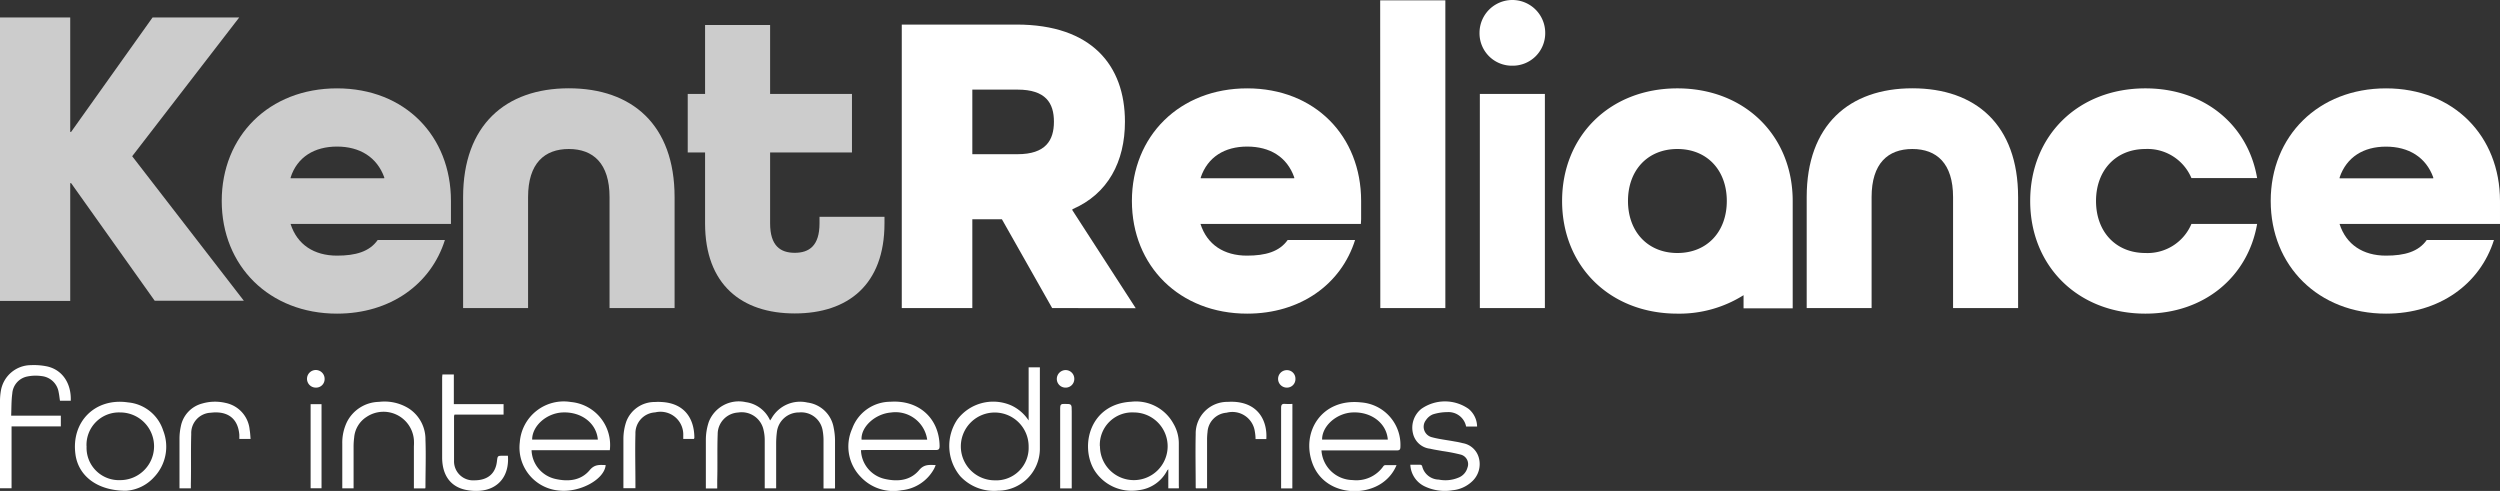 <svg xmlns="http://www.w3.org/2000/svg" viewBox="0 0 380.53 74.73">
  <rect x="0" y="0" width="380.53" height="74.73" fill="#333333" stroke="none"/>
  <defs>
    <style>.cls-1,.cls-2{fill:#fff;}.cls-2{opacity:0.75;}</style>
  </defs>
  <title>kentreliance</title>
  <g id="Layer_2" data-name="Layer 2">
    <g id="Layer_1-2" data-name="Layer 1">
      <g id="layer1">
        <g id="g14488">
          <path id="path13224" class="cls-1" d="M160.15,46.89,152.5,33.37H148V46.89H137.26V3.74h17.48c11.42,0,16.49,6.21,16.49,14.78,0,6.07-2.57,11-8,13.33V32l9.64,14.91Zm-5.27-23.42c4.29,0,5.54-2.11,5.54-4.95s-1.25-4.88-5.54-4.88H148v9.83Z"/>
          <path id="path13226" class="cls-1" d="M210.08.05H220V46.89h-9.9Z"/>
          <path id="path13238" class="cls-1" d="M230.2,10a4.94,4.94,0,0,0,5-5,5,5,0,1,0-10,0,4.93,4.93,0,0,0,5,5"/>
          <path id="path13240" class="cls-1" d="M225.25,46.89h9.9V14.3h-9.9Z"/>
          <path id="path13252" class="cls-1" d="M297.28,46.89V30c0-5.14-2.5-7.32-6.2-7.32s-6.2,2.18-6.2,7.32V46.89H275V30c0-10.95,6.46-16.56,16.09-16.56S307.18,19,307.18,30V46.89Z"/>
          <path id="path13256" class="cls-1" d="M333.56,27.1a7.25,7.25,0,0,0-7-4.42c-4.49,0-7.52,3.23-7.52,7.91s3,7.92,7.52,7.92a7.25,7.25,0,0,0,7-4.42h10c-1.39,8-8,13.65-17,13.65-10.29,0-17.54-7.25-17.54-17.15s7.25-17.14,17.54-17.14c9,0,15.63,5.6,17,13.65Z"/>
          <path id="path13260" class="cls-1" d="M255.32,13.45c-10.29,0-17.55,7.25-17.55,17.14S245,47.74,255.32,47.74a18.35,18.35,0,0,0,10.07-2.81v2h7.48V30.59c0-9.89-7.26-17.14-17.55-17.14m0,25.06c-4.49,0-7.52-3.23-7.52-7.92s3-7.91,7.52-7.91,7.52,3.23,7.52,7.91-3,7.92-7.52,7.92"/>
          <path id="path13268" class="cls-1" d="M363.18,13.45c-10.29,0-17.55,7.25-17.55,17.14s7.26,17.15,17.55,17.15c8.11,0,14.31-4.48,16.43-11.21H369.38c-1.25,1.78-3.36,2.38-6.2,2.38-3.48,0-6.06-1.66-7.07-4.82h24.42v-3.5c0-9.89-7.06-17.14-17.35-17.14M356.12,27c1.06-3.09,3.63-4.68,7.06-4.68s6.07,1.59,7.19,4.68v.14H356.12Z"/>
          <path id="path13272" class="cls-1" d="M207.18,33.37h0V30.59c0-9.89-7.05-17.14-17.34-17.14s-17.55,7.25-17.55,17.14,7.25,17.15,17.55,17.15c8.11,0,14.31-4.48,16.42-11.21H196c-1.26,1.78-3.37,2.38-6.2,2.38-3.48,0-6.06-1.66-7.07-4.82h24.41ZM182.77,27c1.06-3.1,3.63-4.69,7.07-4.69S195.9,23.87,197,27v.13H182.77Z"/>
        </g>
        <g id="g14494">
          <path id="path13208" class="cls-2" d="M0,45.81V2.66H10.69V20.08h.13L23.22,2.66H36.41L20.12,23.78l17,22H23.55L10.82,27.87h-.13V45.81Z"/>
          <path id="path13220" class="cls-2" d="M92.78,46.89V30c0-5.14-2.5-7.32-6.2-7.32s-6.2,2.18-6.2,7.32V46.89H70.49V30c0-10.95,6.46-16.56,16.09-16.56S102.68,19,102.68,30V46.89Z"/>
          <path id="path13264" class="cls-2" d="M124.74,33v1c0,3.42-1.59,4.48-3.77,4.48s-3.75-1.06-3.75-4.48V23.21h12.46V14.3H117.22V3.81h-9.9V14.3h-2.64v8.91h2.64V34c0,9.3,5.54,13.71,13.65,13.71S134.63,43.33,134.63,34V33Z"/>
          <path id="path13276" class="cls-2" d="M68.64,33.37h0V30.59c0-9.89-7-17.14-17.34-17.14S33.75,20.7,33.75,30.59,41,47.74,51.3,47.74c8.11,0,14.31-4.48,16.42-11.21H57.49c-1.25,1.78-3.36,2.38-6.19,2.38-3.48,0-6.06-1.66-7.07-4.82H68.64ZM44.24,27c1-3.1,3.62-4.69,7.06-4.69s6.07,1.59,7.19,4.69v.13H44.24Z"/>
        </g>
      </g>
      <path class="cls-1" d="M127.09,74.35h-1.74v-.59q0-3.33,0-6.66a8.17,8.17,0,0,0-.12-1.49,3.3,3.3,0,0,0-3.6-2.83,3.37,3.37,0,0,0-3.38,3,13.9,13.9,0,0,0-.11,1.71c0,2.27,0,4.54,0,6.84h-1.74v-.58c0-2.22,0-4.44,0-6.66a6.65,6.65,0,0,0-.17-1.6,3.4,3.4,0,0,0-3.87-2.7,3.3,3.3,0,0,0-3.12,3.3c-.09,2.32,0,4.65-.07,7v1.26h-1.73c0-.15,0-.3,0-.46,0-2.32,0-4.65,0-7a8.66,8.66,0,0,1,.45-2.68,4.89,4.89,0,0,1,5.62-3A4.76,4.76,0,0,1,117.22,64c.1-.15.18-.25.24-.36a5,5,0,0,1,5.44-2.37,4.65,4.65,0,0,1,4,3.86A9.7,9.7,0,0,1,127.1,67c0,2.33,0,4.66,0,7C127.11,74.05,127.1,74.18,127.09,74.35Z"/>
      <path class="cls-1" d="M156.57,64V55.91h1.71a1.7,1.7,0,0,1,0,.28c0,4.08,0,8.16,0,12.24a6.4,6.4,0,0,1-6.37,6.26,7,7,0,0,1-5.75-2.21,7.19,7.19,0,0,1-.44-8.63,6.84,6.84,0,0,1,8.18-2.15A6.34,6.34,0,0,1,156.57,64Zm0,4a5.16,5.16,0,1,0-5.22,5.11A4.94,4.94,0,0,0,156.57,68Z"/>
      <path class="cls-1" d="M131.05,68.52a4.64,4.64,0,0,0,3.68,4.39c1.93.43,3.84.24,5.17-1.35.76-.91,1.53-.8,2.52-.77a5.22,5.22,0,0,1-.24.56,6.32,6.32,0,0,1-4.94,3.27,6.8,6.8,0,0,1-6.2-2,6.63,6.63,0,0,1-1.33-7.37,6.21,6.21,0,0,1,5.83-4.1c4.32-.29,7.4,2.51,7.48,6.7,0,.48-.09.65-.61.65-3.58,0-7.15,0-10.73,0Zm10.08-1.6a4.87,4.87,0,0,0-5.52-4.13c-2.42.2-4.59,2.2-4.47,4.13Z"/>
      <path class="cls-1" d="M92.82,68.53H80.91a4.64,4.64,0,0,0,3.68,4.38c1.93.43,3.84.24,5.17-1.35.76-.92,1.53-.79,2.43-.77C92,73,88.24,75,85.12,74.67a6.57,6.57,0,0,1-6-7.36,6.7,6.7,0,0,1,7.77-6.12A6.57,6.57,0,0,1,92.82,68.53ZM81,66.91H91c-.22-2.51-2.52-4.26-5.38-4.13C83.16,62.9,81,64.84,81,66.91Z"/>
      <path class="cls-1" d="M201.14,68.52a4.82,4.82,0,0,0,4.74,4.55A5,5,0,0,0,210.54,71a.41.41,0,0,1,.29-.2c.55,0,1.09,0,1.74,0a6.07,6.07,0,0,1-1.88,2.48c-3.12,2.49-9.19,2-10.93-2.78s1.44-9.9,7.4-9.25a6.47,6.47,0,0,1,6,6.74c0,.45-.13.57-.57.57H201.14Zm.1-1.61h10c-.19-2.5-2.52-4.27-5.39-4.13C203.41,62.9,201.22,64.86,201.24,66.91Z"/>
      <path class="cls-1" d="M179.43,74.33h-1.6V71.42c-.1.12-.15.15-.17.19a5.58,5.58,0,0,1-4.34,3,6.69,6.69,0,0,1-6.79-3.11c-2.16-3.72-.61-10,5.63-10.35a6.5,6.5,0,0,1,6.44,3.32,5.92,5.92,0,0,1,.83,3c0,2.18,0,4.36,0,6.54C179.46,74.1,179.44,74.21,179.43,74.33Zm-12-6.41a5.15,5.15,0,1,0,5.18-5.14A4.93,4.93,0,0,0,167.41,67.92Z"/>
      <path class="cls-1" d="M19.18,74.7c-4.41,0-7.24-2.28-7.69-5.51-.7-5,3-8.68,8-7.94a6.2,6.2,0,0,1,5.35,4.29,6.72,6.72,0,0,1-1.4,7.1A6.29,6.29,0,0,1,19.18,74.7Zm-6-6.78a4.92,4.92,0,0,0,5.12,5.16,5.15,5.15,0,1,0,0-10.3A4.94,4.94,0,0,0,13.17,67.92Z"/>
      <path class="cls-1" d="M10.77,61H9.13c-.07-.44-.11-.87-.2-1.29a2.93,2.93,0,0,0-2.56-2.46,6.42,6.42,0,0,0-2.23.06A2.84,2.84,0,0,0,1.87,59.9c-.15,1.09-.12,2.2-.17,3.37H9.26V64.9H1.76v9.42H0v-.55q0-6.28,0-12.56a9.5,9.5,0,0,1,.14-1.76,4.66,4.66,0,0,1,4.57-3.87,9.86,9.86,0,0,1,2.49.2C9.51,56.31,10.87,58.37,10.77,61Z"/>
      <path class="cls-1" d="M214.67,70.74c.56,0,1,0,1.52,0a.35.35,0,0,1,.27.18A2.65,2.65,0,0,0,219,73a5.14,5.14,0,0,0,2.95-.28,2.26,2.26,0,0,0,1.41-1.52,1.5,1.5,0,0,0-1-2,26.69,26.69,0,0,0-2.83-.55c-.62-.12-1.24-.2-1.84-.35A3,3,0,0,1,215.08,66a3.67,3.67,0,0,1,1.27-3.77,6.26,6.26,0,0,1,7.18,0,3.53,3.53,0,0,1,1.3,2.69h-1.67a2.73,2.73,0,0,0-2.85-2.19,7.43,7.43,0,0,0-2.2.34,2.3,2.3,0,0,0-1.05.86,1.64,1.64,0,0,0,.89,2.62c1.14.31,2.32.43,3.47.65a11.78,11.78,0,0,1,1.21.25,3.07,3.07,0,0,1,2.46,2.21A3.59,3.59,0,0,1,224,73.34a5,5,0,0,1-2.89,1.28,7.11,7.11,0,0,1-4.24-.58A3.83,3.83,0,0,1,214.67,70.74Z"/>
      <path class="cls-1" d="M67.34,57h1.74v4.51h7.57v1.6H69.18a1.37,1.37,0,0,0-.07.24c0,2.26,0,4.51,0,6.76a2.9,2.9,0,0,0,3.1,3c2,0,3.22-1,3.43-2.89.1-.85.1-.85.95-.85h.72c.24,3.17-1.56,5.13-4.28,5.33a7.65,7.65,0,0,1-2.24-.16c-2.26-.52-3.47-2.24-3.49-4.87,0-4.08,0-8.16,0-12.24Z"/>
      <path class="cls-1" d="M64.72,74.34H63v-.6c0-1.93,0-3.87,0-5.8a8.46,8.46,0,0,0,0-1,4.64,4.64,0,0,0-7.22-3.47,4.12,4.12,0,0,0-1.87,3.11,11.42,11.42,0,0,0-.09,1.55c0,2,0,4.11,0,6.2H52.1c0-.14,0-.29,0-.45V67.54a7.25,7.25,0,0,1,.74-3.37,5.58,5.58,0,0,1,4.84-3,7,7,0,0,1,4.54,1,5.59,5.59,0,0,1,2.54,4.78c.09,2.41,0,4.83,0,7.24A1,1,0,0,1,64.72,74.34Z"/>
      <path class="cls-1" d="M38.14,66.81H36.43c0-.21,0-.42,0-.62-.24-2.93-2.28-3.62-4.32-3.37a3.1,3.1,0,0,0-3,3.23c-.08,2.54,0,5.08-.06,7.62v.66H27.32c0-.15,0-.31,0-.46,0-2.38,0-4.76,0-7.14a9,9,0,0,1,.21-1.86,4.46,4.46,0,0,1,3.25-3.45,7,7,0,0,1,3.56-.09A4.6,4.6,0,0,1,38,65.41C38.08,65.86,38.1,66.32,38.14,66.81Z"/>
      <path class="cls-1" d="M105.62,66.81c-.12,0-.24,0-.36,0H104c0-.2,0-.35,0-.51a3.47,3.47,0,0,0-4.28-3.53,3.17,3.17,0,0,0-3,3.27c-.07,2.54,0,5.08,0,7.62v.65H94.89c0-.17,0-.34,0-.5,0-2.35,0-4.69,0-7a8.27,8.27,0,0,1,.43-2.62,4.6,4.6,0,0,1,4.37-3,7,7,0,0,1,1,0c3.51.18,5,2.53,5,5.47A.77.77,0,0,1,105.62,66.81Z"/>
      <path class="cls-1" d="M192.75,66.83h-1.64c0-.41-.05-.82-.12-1.22a3.45,3.45,0,0,0-4.29-2.79,3.14,3.14,0,0,0-2.9,2.95,9.34,9.34,0,0,0-.07,1.18v7.38h-1.68s-.05-.07-.05-.1c0-2.72-.06-5.44,0-8.16a4.81,4.81,0,0,1,4.88-4.9,8.37,8.37,0,0,1,1.12,0C191.67,61.45,192.92,64.21,192.75,66.83Z"/>
      <path class="cls-1" d="M47.28,61.52h1.66v12.8H47.28Z"/>
      <path class="cls-1" d="M196.71,74.34H195c0-.19,0-.37,0-.54,0-3.9,0-7.8,0-11.7,0-.49.13-.67.63-.62a9.81,9.81,0,0,0,1.09,0Z"/>
      <path class="cls-1" d="M163.09,74.34h-1.72c0-.19,0-.37,0-.54,0-3.9,0-7.8,0-11.7,0-.49.13-.64.63-.62,1.13,0,1.13,0,1.13,1.13V74.34Z"/>
      <path class="cls-1" d="M49.41,57.69A1.29,1.29,0,0,1,48.09,59a1.34,1.34,0,1,1,1.32-1.31Z"/>
      <path class="cls-1" d="M162.22,59a1.32,1.32,0,0,1-1.36-1.3,1.35,1.35,0,0,1,1.34-1.37,1.32,1.32,0,0,1,1.32,1.33A1.31,1.31,0,0,1,162.22,59Z"/>
      <path class="cls-1" d="M197.18,57.66A1.29,1.29,0,0,1,195.87,59a1.33,1.33,0,0,1,0-2.66A1.29,1.29,0,0,1,197.18,57.66Z"/>
    </g>
  </g>
</svg>